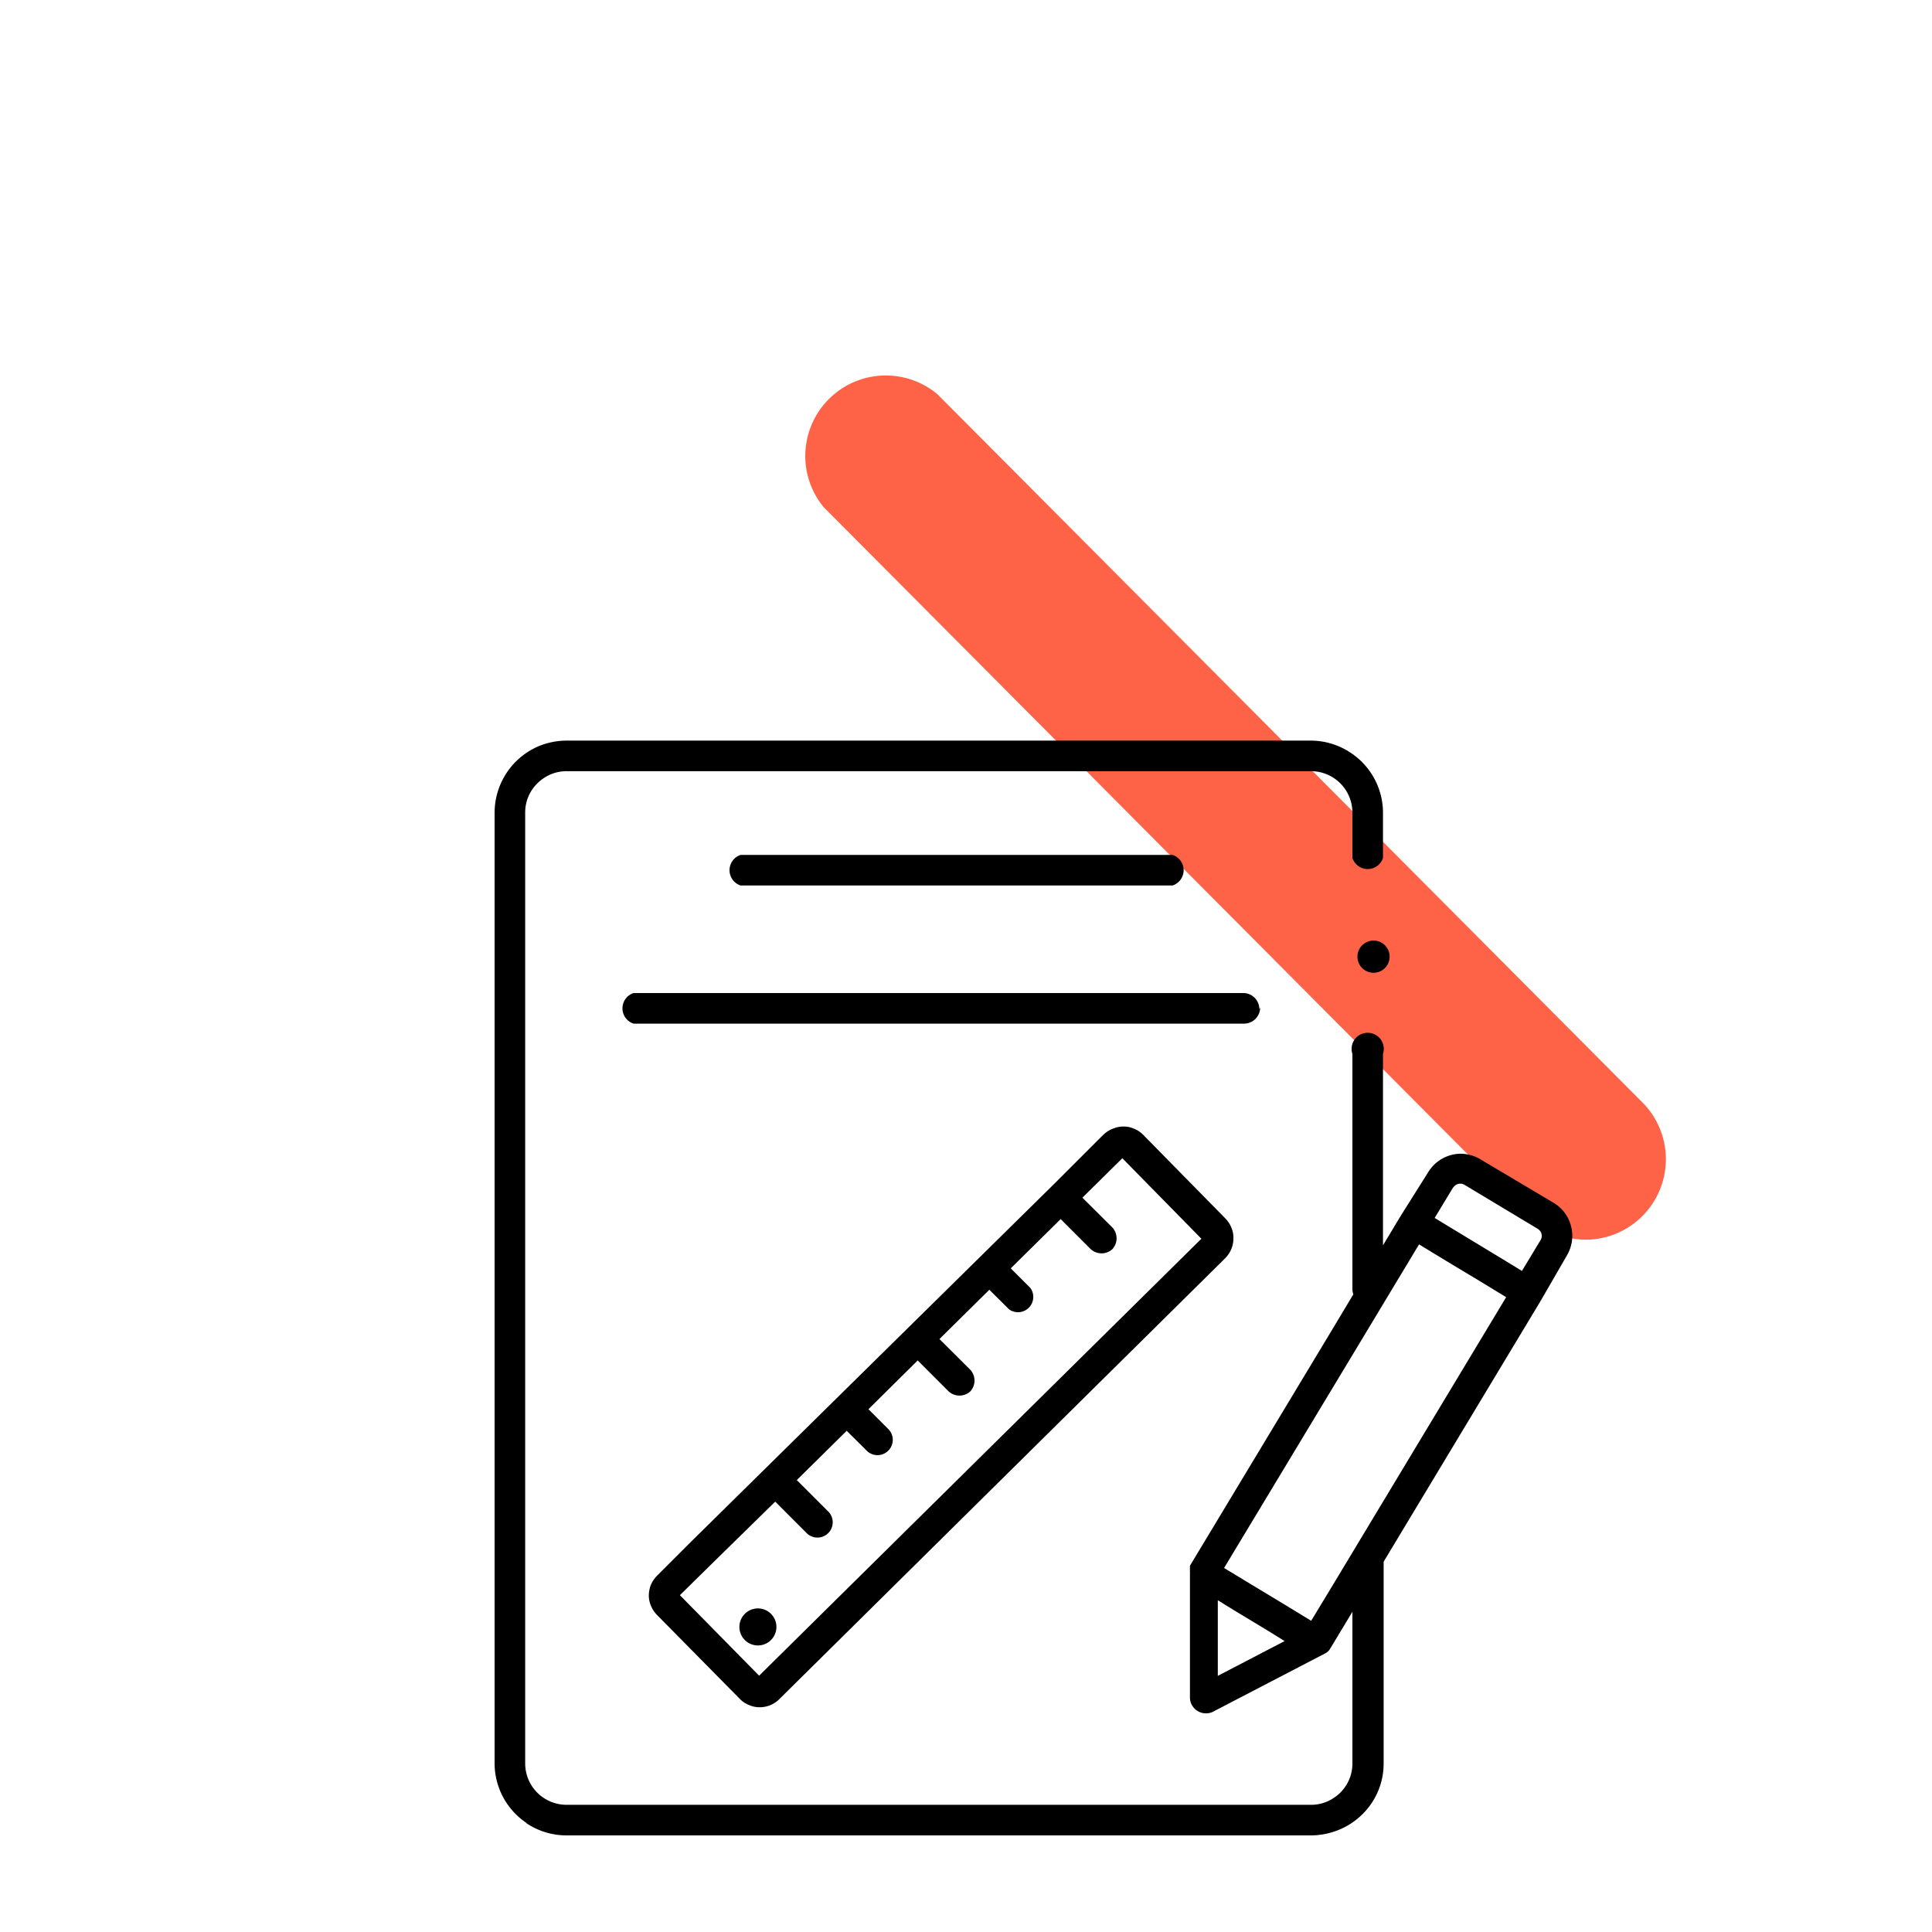 <svg xmlns="http://www.w3.org/2000/svg" viewBox="0 0 120 120"><path d="M98.54,77A5,5,0,0,1,95,75.55L51.15,31.49a5,5,0,0,1,7.08-7l43.85,44.05A5,5,0,0,1,98.54,77Z" style="fill:tomato"/><path d="M78.22,62.68a1,1,0,0,0-1-1H39.35a1,1,0,0,0,0,1.9H77.27a1,1,0,0,0,1-1Z"/><path d="M81.44,100.67l-1.64-1-2.12-1.28h0l-1.65-1,8.39-13.92,3.72-6.18,1.64,1h0l2.13,1.28h0l1.64,1L82.79,98.44l-1.35,2.23Zm-5.77-1.26,1,.62h0l2.12,1.28,1,.62-4.15,2.16,0-4.68Zm14.6-25.65h0a.47.47,0,0,1,.19-.18.5.5,0,0,1,.24-.06.48.48,0,0,1,.26.07h0l4.56,2.74a.65.65,0,0,1,.18.19.5.5,0,0,1,.06.24.48.48,0,0,1-.07.26h0l-1.16,1.92-1.64-1h0l-2.13-1.29h0l-1.65-1,1.16-1.92ZM32.69,113.24a4.49,4.49,0,0,0,2.5.76H81.43a4.62,4.62,0,0,0,1.74-.35,4.5,4.5,0,0,0,2-1.62,4.4,4.4,0,0,0,.77-2.5V97l9.77-16.23h0L97.31,78a2.43,2.43,0,0,0,.35-1.24,2.5,2.5,0,0,0-.3-1.16,2.37,2.37,0,0,0-.86-.89h0L91.94,72h0a2.44,2.44,0,0,0-1.24-.34,2.39,2.39,0,0,0-2,1.16h0L87,75.52h0l-1.1,1.83V65.46a1,1,0,1,0-1.9,0V80.05a.93.93,0,0,0,.06.34l-1.27,2.12L73.91,97.25h0l0,0v0a.59.59,0,0,0,0,.08v0l0,.08v0a.43.43,0,0,0,0,.11v0a.34.34,0,0,0,0,.1h0l0,7.88a1,1,0,0,0,1.39.84l7-3.64h0l.1-.06h0l.1-.08,0,0,.06-.07,0,0,.06-.09h0L84,100.11v9.42a2.54,2.54,0,0,1-1.14,2.13,2.52,2.52,0,0,1-1.43.44H35.19a2.57,2.57,0,0,1-2.57-2.57V50.47a2.55,2.55,0,0,1,.2-1,2.6,2.6,0,0,1,.94-1.13,2.52,2.52,0,0,1,1.43-.44H81.43A2.57,2.57,0,0,1,84,50.47v2.82a1,1,0,0,0,1.9,0h0V50.47a4.47,4.47,0,0,0-2-3.71,4.49,4.49,0,0,0-2.5-.76H35.19a4.62,4.62,0,0,0-1.74.35,4.5,4.5,0,0,0-2.73,4.12v59.06a4.47,4.47,0,0,0,2,3.71Z"/><path d="M72.83,55a1,1,0,0,0,0-1.9H46A1,1,0,0,0,46,55Z"/><path d="M46.26,100.24a1.15,1.15,0,1,0,1.63,0,1.15,1.15,0,0,0-1.63,0Z"/><polygon points="97.31 78 97.31 78 97.31 78 97.31 78 97.31 78"/><rect x="76.08" y="78.17" transform="translate(-32.99 76.69) rotate(-45)"/><path d="M47.15,104.08l-4.92-5,1.92-1.89h0l4-3.92,2,2a.95.95,0,0,0,1.34-1.34l-2-2,3.1-3.06,1.29,1.28a.95.95,0,0,0,1.34-1.34l-1.28-1.28L57,84.5l1.92,1.92a1,1,0,0,0,1.35,0,1,1,0,0,0,0-1.34l-1.92-1.91,3.1-3.06,1.23,1.22A.95.95,0,0,0,64,80l-1.22-1.22,3.1-3.06,1.87,1.87a1,1,0,0,0,1.34,0,1,1,0,0,0,0-1.35l-1.86-1.85,2.48-2.45,4.91,5-27.5,27.17Zm.12.12ZM76.61,76.9a1.54,1.54,0,0,0-.12-.63,1.72,1.72,0,0,0-.36-.57L71,70.48a1.67,1.67,0,0,0-.58-.38,1.56,1.56,0,0,0-.64-.13,1.71,1.71,0,0,0-.67.14,1.8,1.8,0,0,0-.59.38l-3,3L42.82,95.86h0l-2,2a1.93,1.93,0,0,0-.39.57,1.89,1.89,0,0,0-.13.66,1.59,1.59,0,0,0,.13.64,1.75,1.75,0,0,0,.37.57l5.16,5.23h0a1.67,1.67,0,0,0,.58.38,1.61,1.61,0,0,0,.65.13,1.72,1.72,0,0,0,.63-.12,1.68,1.68,0,0,0,.56-.36h0L76.08,78.17a1.81,1.81,0,0,0,.4-.59,1.75,1.75,0,0,0,.13-.68Z"/><path d="M85,58.47a1,1,0,0,0,0,1.9,1,1,0,1,0,0-1.9Z"/></svg>